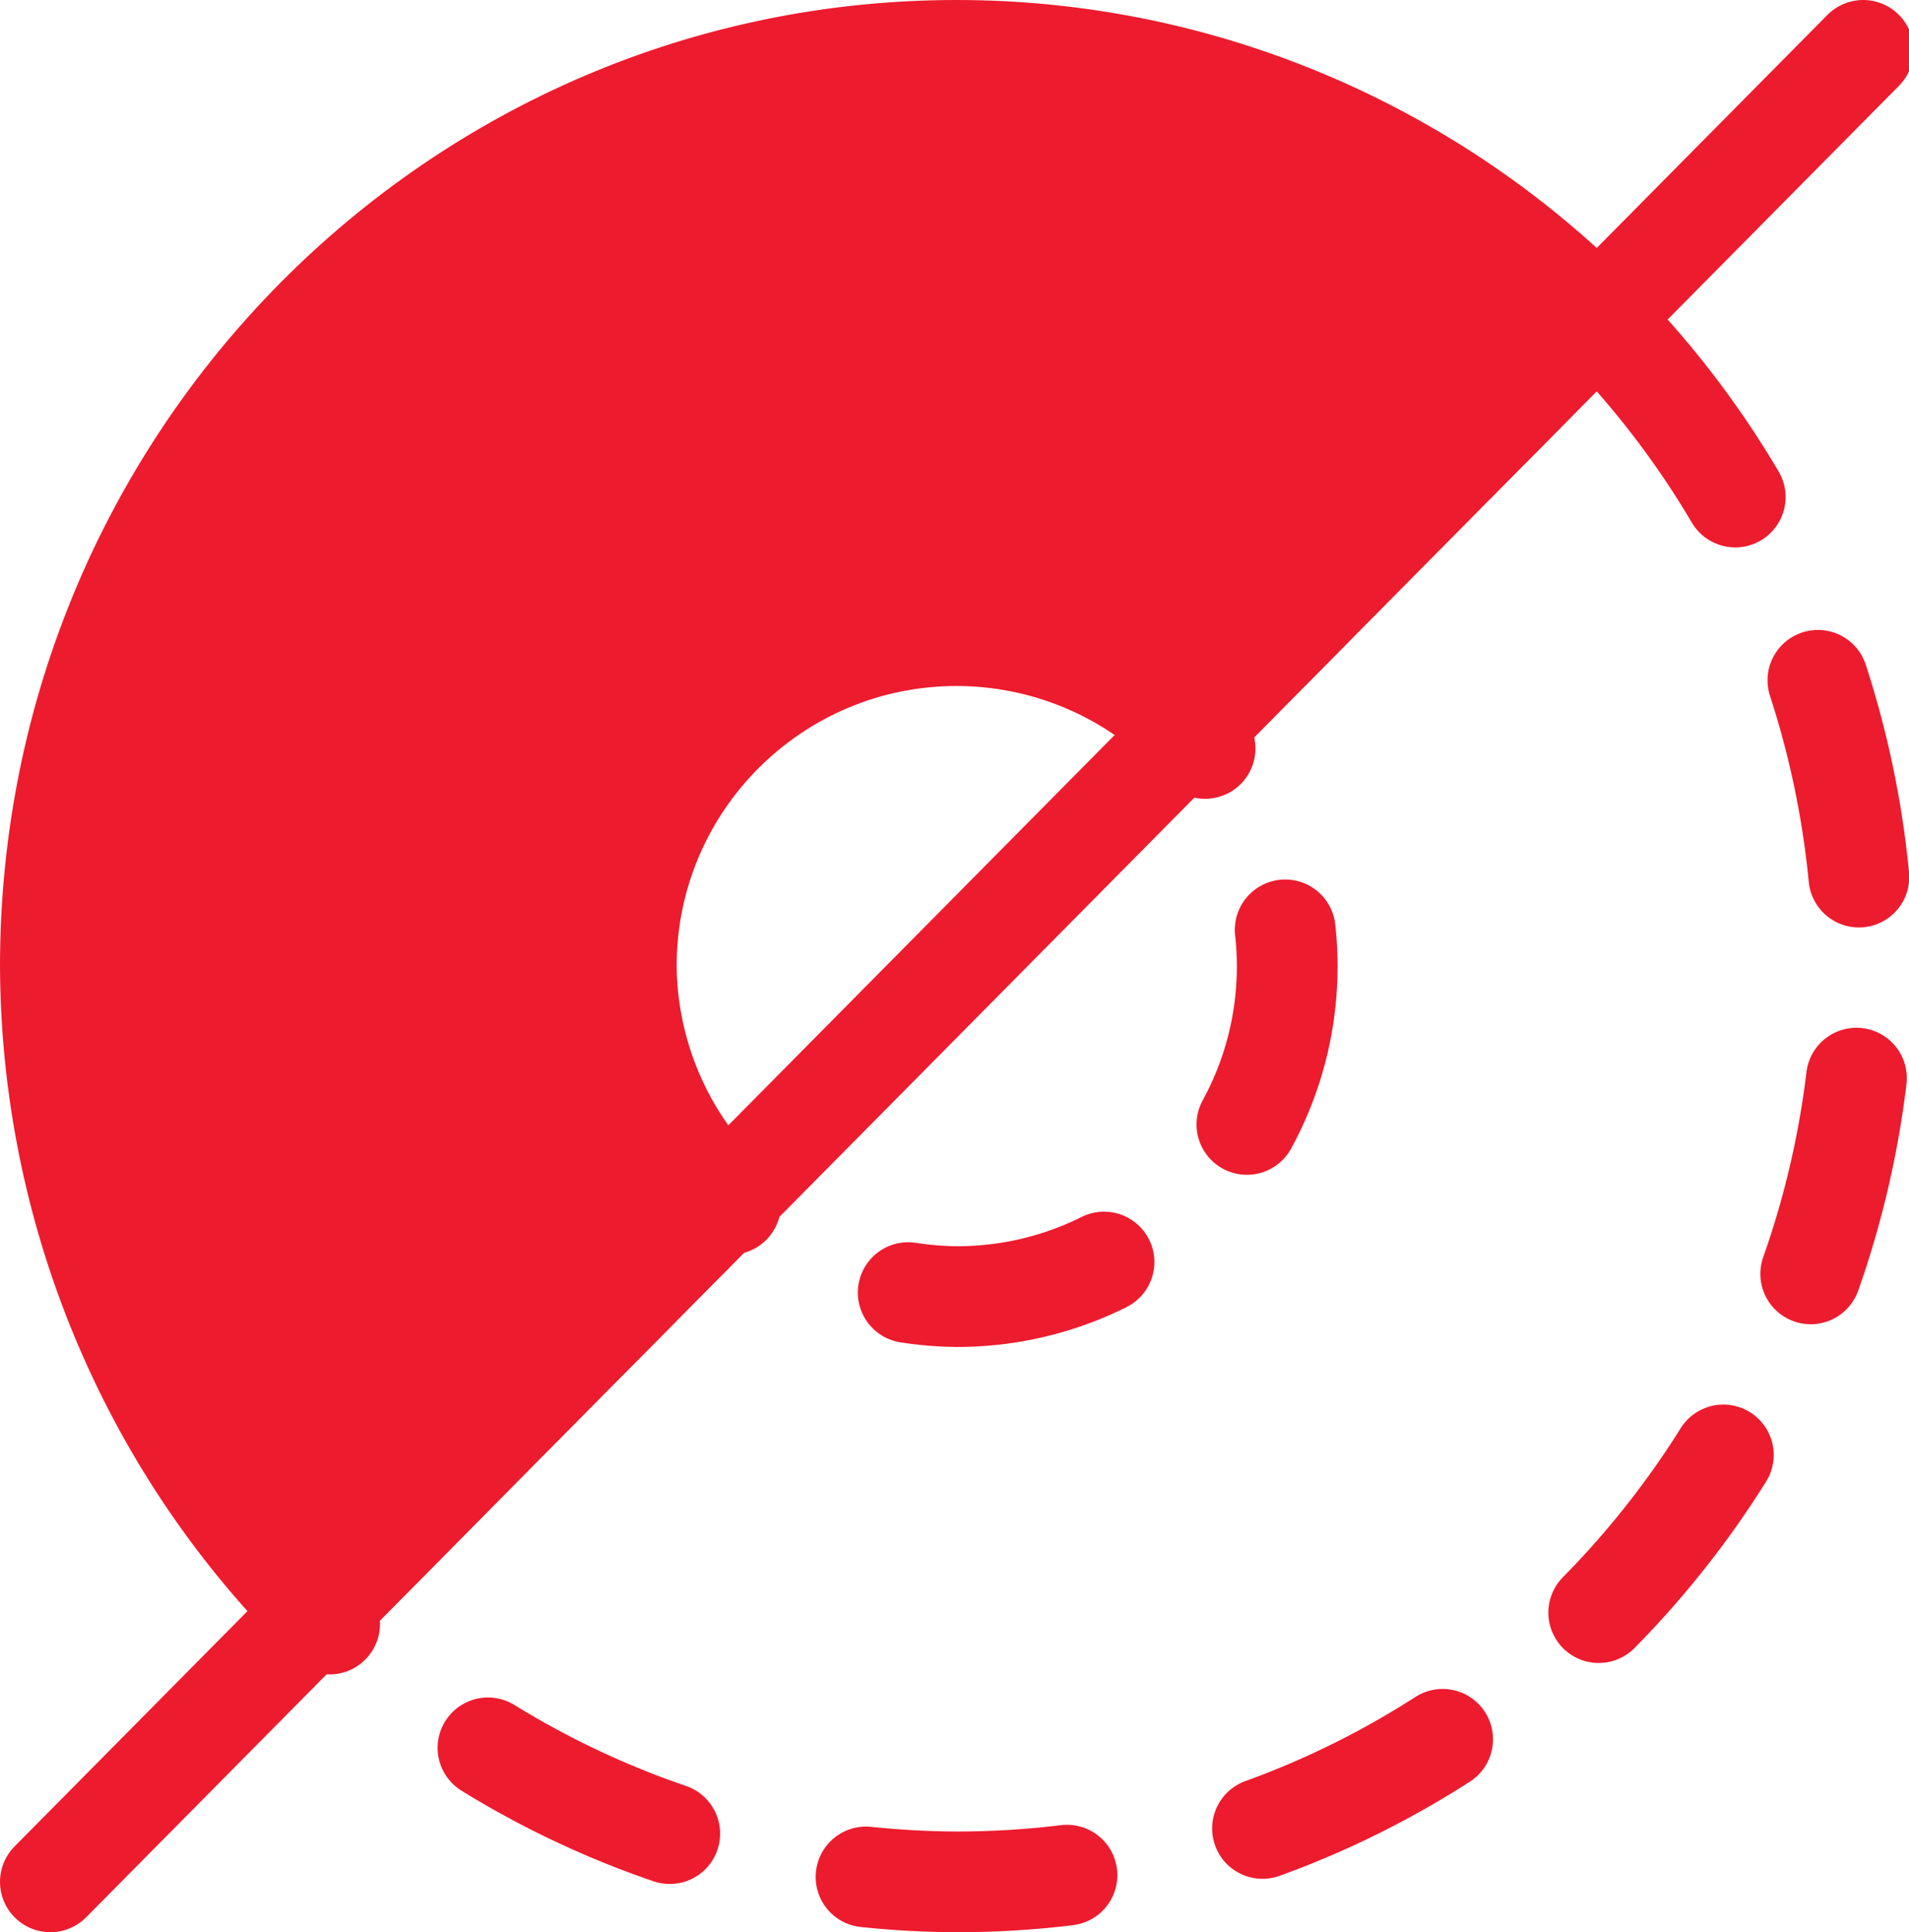 <?xml version="1.0" encoding="UTF-8" standalone="no"?>
<!-- Created with Inkscape (http://www.inkscape.org/) -->

<svg
   width="100.303mm"
   height="101.517mm"
   viewBox="0 0 100.303 101.517"
   version="1.1"
   id="svg1"
   xml:space="preserve"
   inkscape:version="1.3 (0e150ed6c4, 2023-07-21)"
   sodipodi:docname="icon.svg"
   xmlns:inkscape="http://www.inkscape.org/namespaces/inkscape"
   xmlns:sodipodi="http://sodipodi.sourceforge.net/DTD/sodipodi-0.dtd"
   xmlns="http://www.w3.org/2000/svg"
   xmlns:svg="http://www.w3.org/2000/svg"><sodipodi:namedview
     id="namedview1"
     pagecolor="#ffffff"
     bordercolor="#000000"
     borderopacity="0.25"
     inkscape:showpageshadow="2"
     inkscape:pageopacity="0.0"
     inkscape:pagecheckerboard="0"
     inkscape:deskcolor="#d1d1d1"
     inkscape:document-units="mm"
     inkscape:zoom="0.73139029"
     inkscape:cx="112.11524"
     inkscape:cy="306.94966"
     inkscape:window-width="1920"
     inkscape:window-height="1017"
     inkscape:window-x="1912"
     inkscape:window-y="-8"
     inkscape:window-maximized="1"
     inkscape:current-layer="layer1" /><defs
     id="defs1" /><g
     inkscape:label="Layer 1"
     inkscape:groupmode="layer"
     id="layer1"
     transform="translate(-54.729,-19.427)"><path
       id="path7"
       style="fill:none;fill-opacity:1;stroke:#ed1b2e;stroke-width:5.292;stroke-linecap:round;stroke-linejoin:round;stroke-dasharray:10.583, 10.583;stroke-dashoffset:0;stroke-opacity:1;paint-order:stroke markers fill"
       d="m 138.675,36.165 -21.471,21.691 c 3.296,3.257 5.154,7.697 5.159,12.331 -2.2e-4,9.59 -7.774,17.364 -17.364,17.364 -4.559,-0.041 -8.92,-1.873 -12.139,-5.101 L 71.41,104.12 c 8.896,9.034 20.977,14.133 33.59,14.18 26.302,0 47.625,-21.541 47.625,-48.113 -1e-5,-12.761 -5.018,-24.999 -13.95,-34.022 z" /><path
       id="path1"
       style="fill:#ed1b2e;fill-opacity:1;stroke:#ed1b2e;stroke-width:5.292;stroke-linecap:round;stroke-linejoin:round;stroke-dasharray:none;stroke-opacity:1;paint-order:stroke markers fill"
       d="m 105,22.073 c -26.303,1e-6 -47.625,21.541 -47.625,48.113 0.046,12.742 5.093,24.946 14.035,33.933 L 92.86,82.449 c -3.304,-3.23 -5.184,-7.643 -5.225,-12.262 -7e-5,-9.59 7.774,-17.364 17.364,-17.364 4.572,0.005 8.958,1.814 12.205,5.033 L 138.675,36.165 C 129.744,27.142 117.63,22.073 105,22.073 Z" /><path
       style="font-variation-settings:normal;opacity:1;fill:#ed1b2e;fill-opacity:1;stroke:#ed1b2e;stroke-width:5.292;stroke-linecap:round;stroke-linejoin:round;stroke-miterlimit:4;stroke-dasharray:none;stroke-dashoffset:0;stroke-opacity:1;paint-order:stroke markers fill;stop-color:#000000;stop-opacity:1"
       d="m 57.375,118.299 95.25,-96.226"
       id="path2" /></g></svg>
